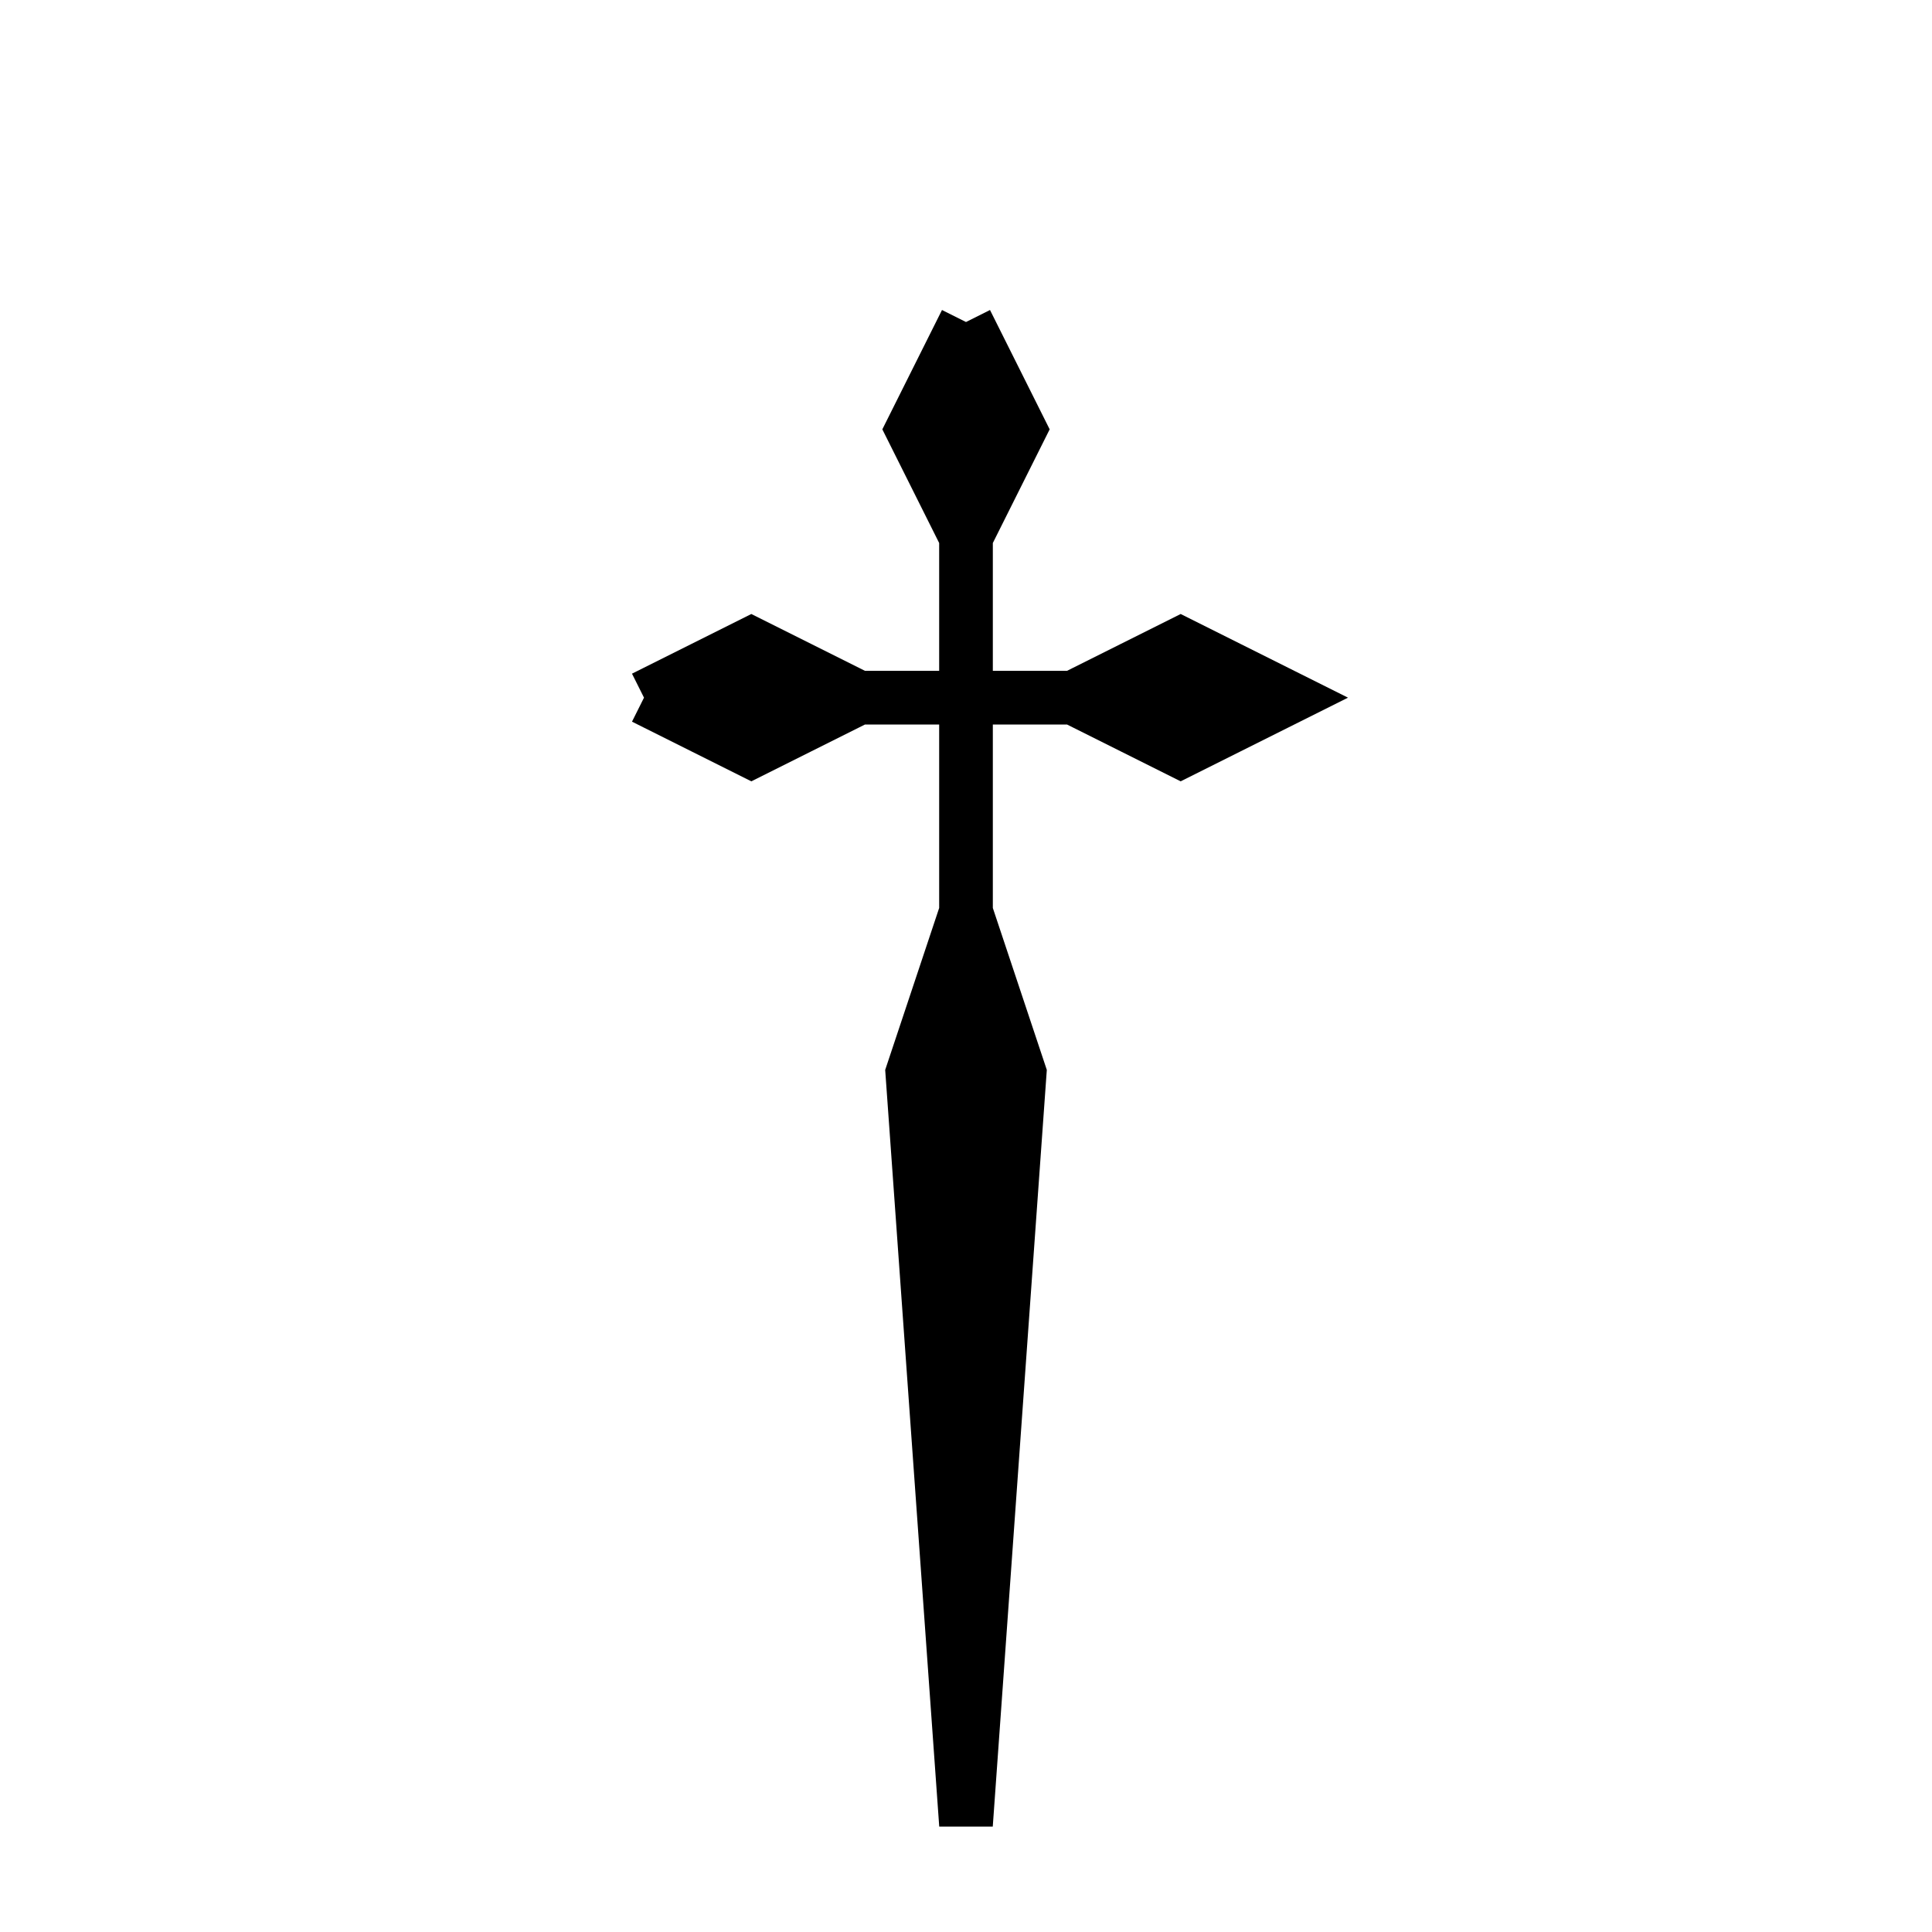 <svg xmlns='http://www.w3.org/2000/svg' 
xmlns:xlink='http://www.w3.org/1999/xlink' 
viewBox = '-18 -18 36 36' >
<path d = '
	M 0, -12
	L -1, -10
	L 0, -8
	L 1, -10
	L 0, -12

	M 0, -12
	L 0, 16

	M 0, -1
	L -1, 2
	L 0, 16
	L 1, 2
	L 0, -1

	M -6, -5
	L -4, -4
	L -2, -5
	L -4, -6
	L -6, -5

	M -6, -5
	L 6, -5

	M 2, -5
	L 4, -4
	L 6, -5
	L 4, -6
	L 2, -5

' fill='none' stroke='black' />
</svg>